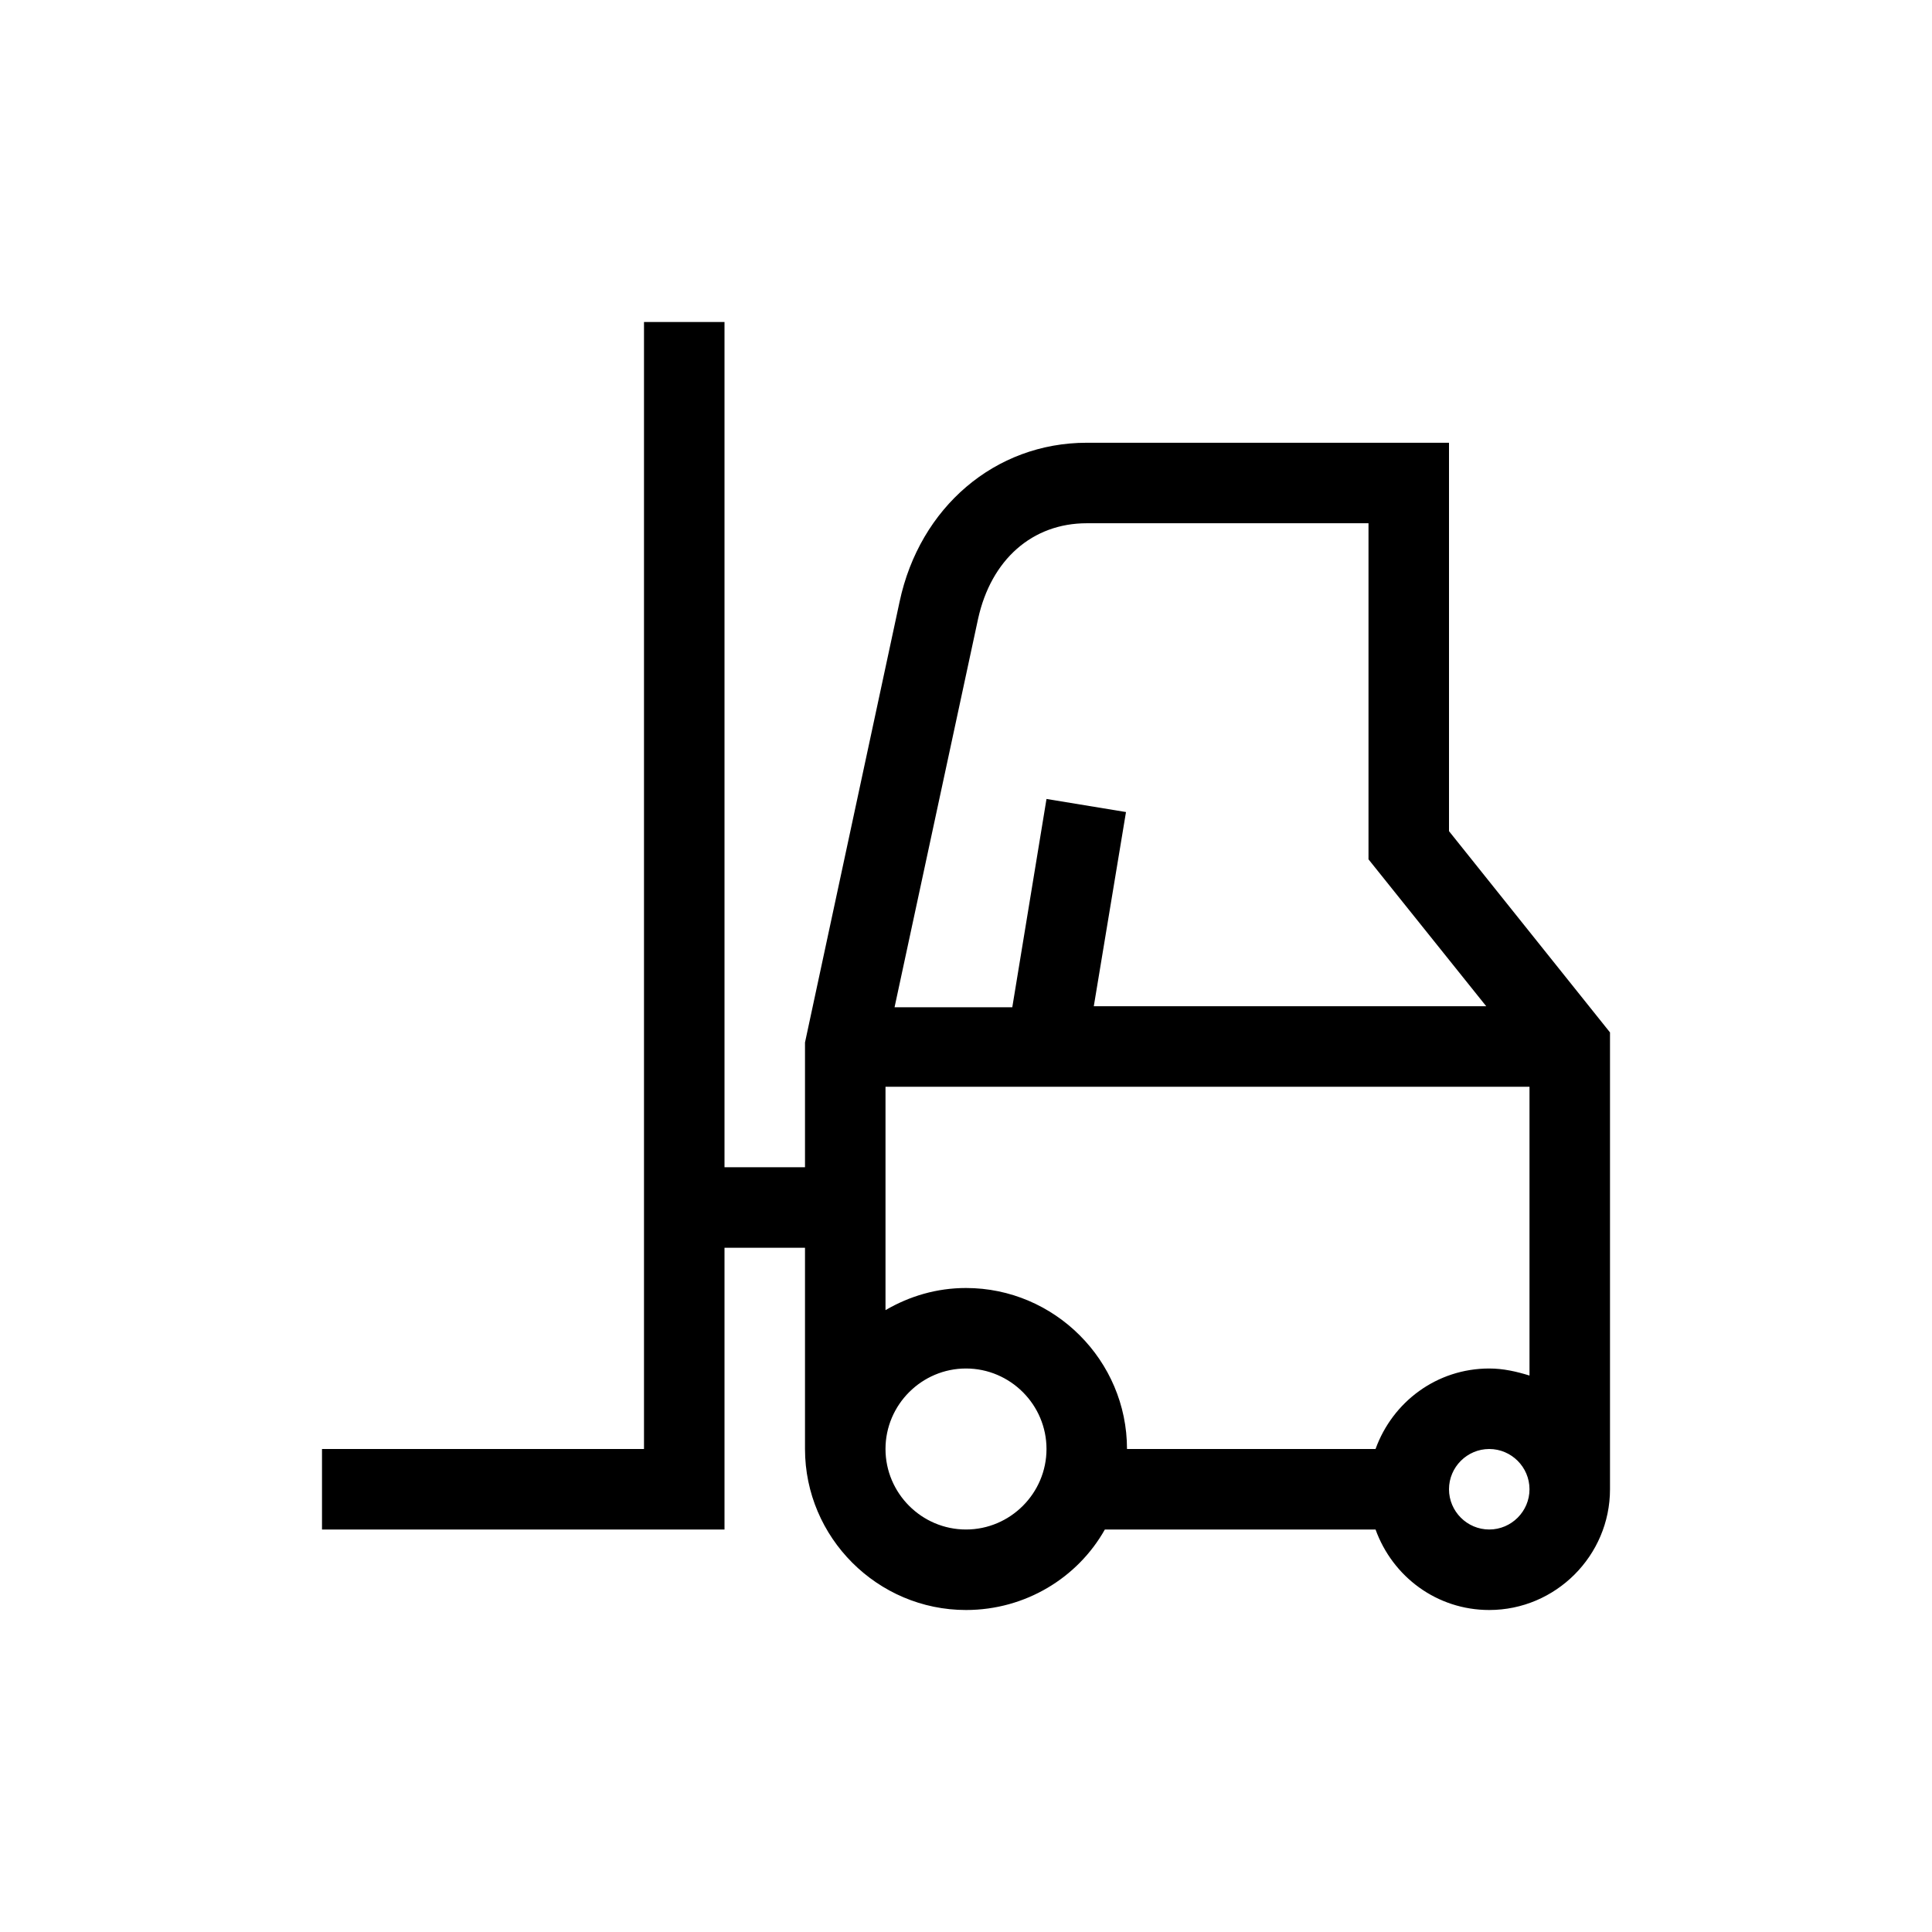 <?xml version="1.0" encoding="UTF-8"?>
<svg xmlns="http://www.w3.org/2000/svg" viewBox="0 0 192 192"><path d="M144 82.6V44h-36c-9.1 0-16.6 6.4-18.6 15.8L80 103.6V116h-8V32h-8v112H32v8h40v-28h8v20c0 8.8 7.2 16 16 16 5.9 0 11.1-3.2 13.8-8h26.9c1.7 4.7 6.1 8 11.3 8 6.6 0 12-5.4 12-12v-45.4l-16-20zM97.2 61.5c1.3-5.9 5.4-9.5 10.8-9.5h28v33.4l11.7 14.6h-39l3.2-19.3-7.9-1.3-3.4 20.7H88.9l8.3-38.6zM96 152c-4.4 0-8-3.6-8-8s3.6-8 8-8 8 3.6 8 8-3.6 8-8 8zm0-24c-2.9 0-5.6.8-8 2.2V108h64v28.7c-1.3-.4-2.6-.7-4-.7-5.2 0-9.6 3.3-11.3 8H112c0-8.8-7.2-16-16-16zm52 24c-2.2 0-4-1.8-4-4s1.8-4 4-4 4 1.8 4 4-1.8 4-4 4z" fill="rgba(0,0,0,1)"/></svg>
